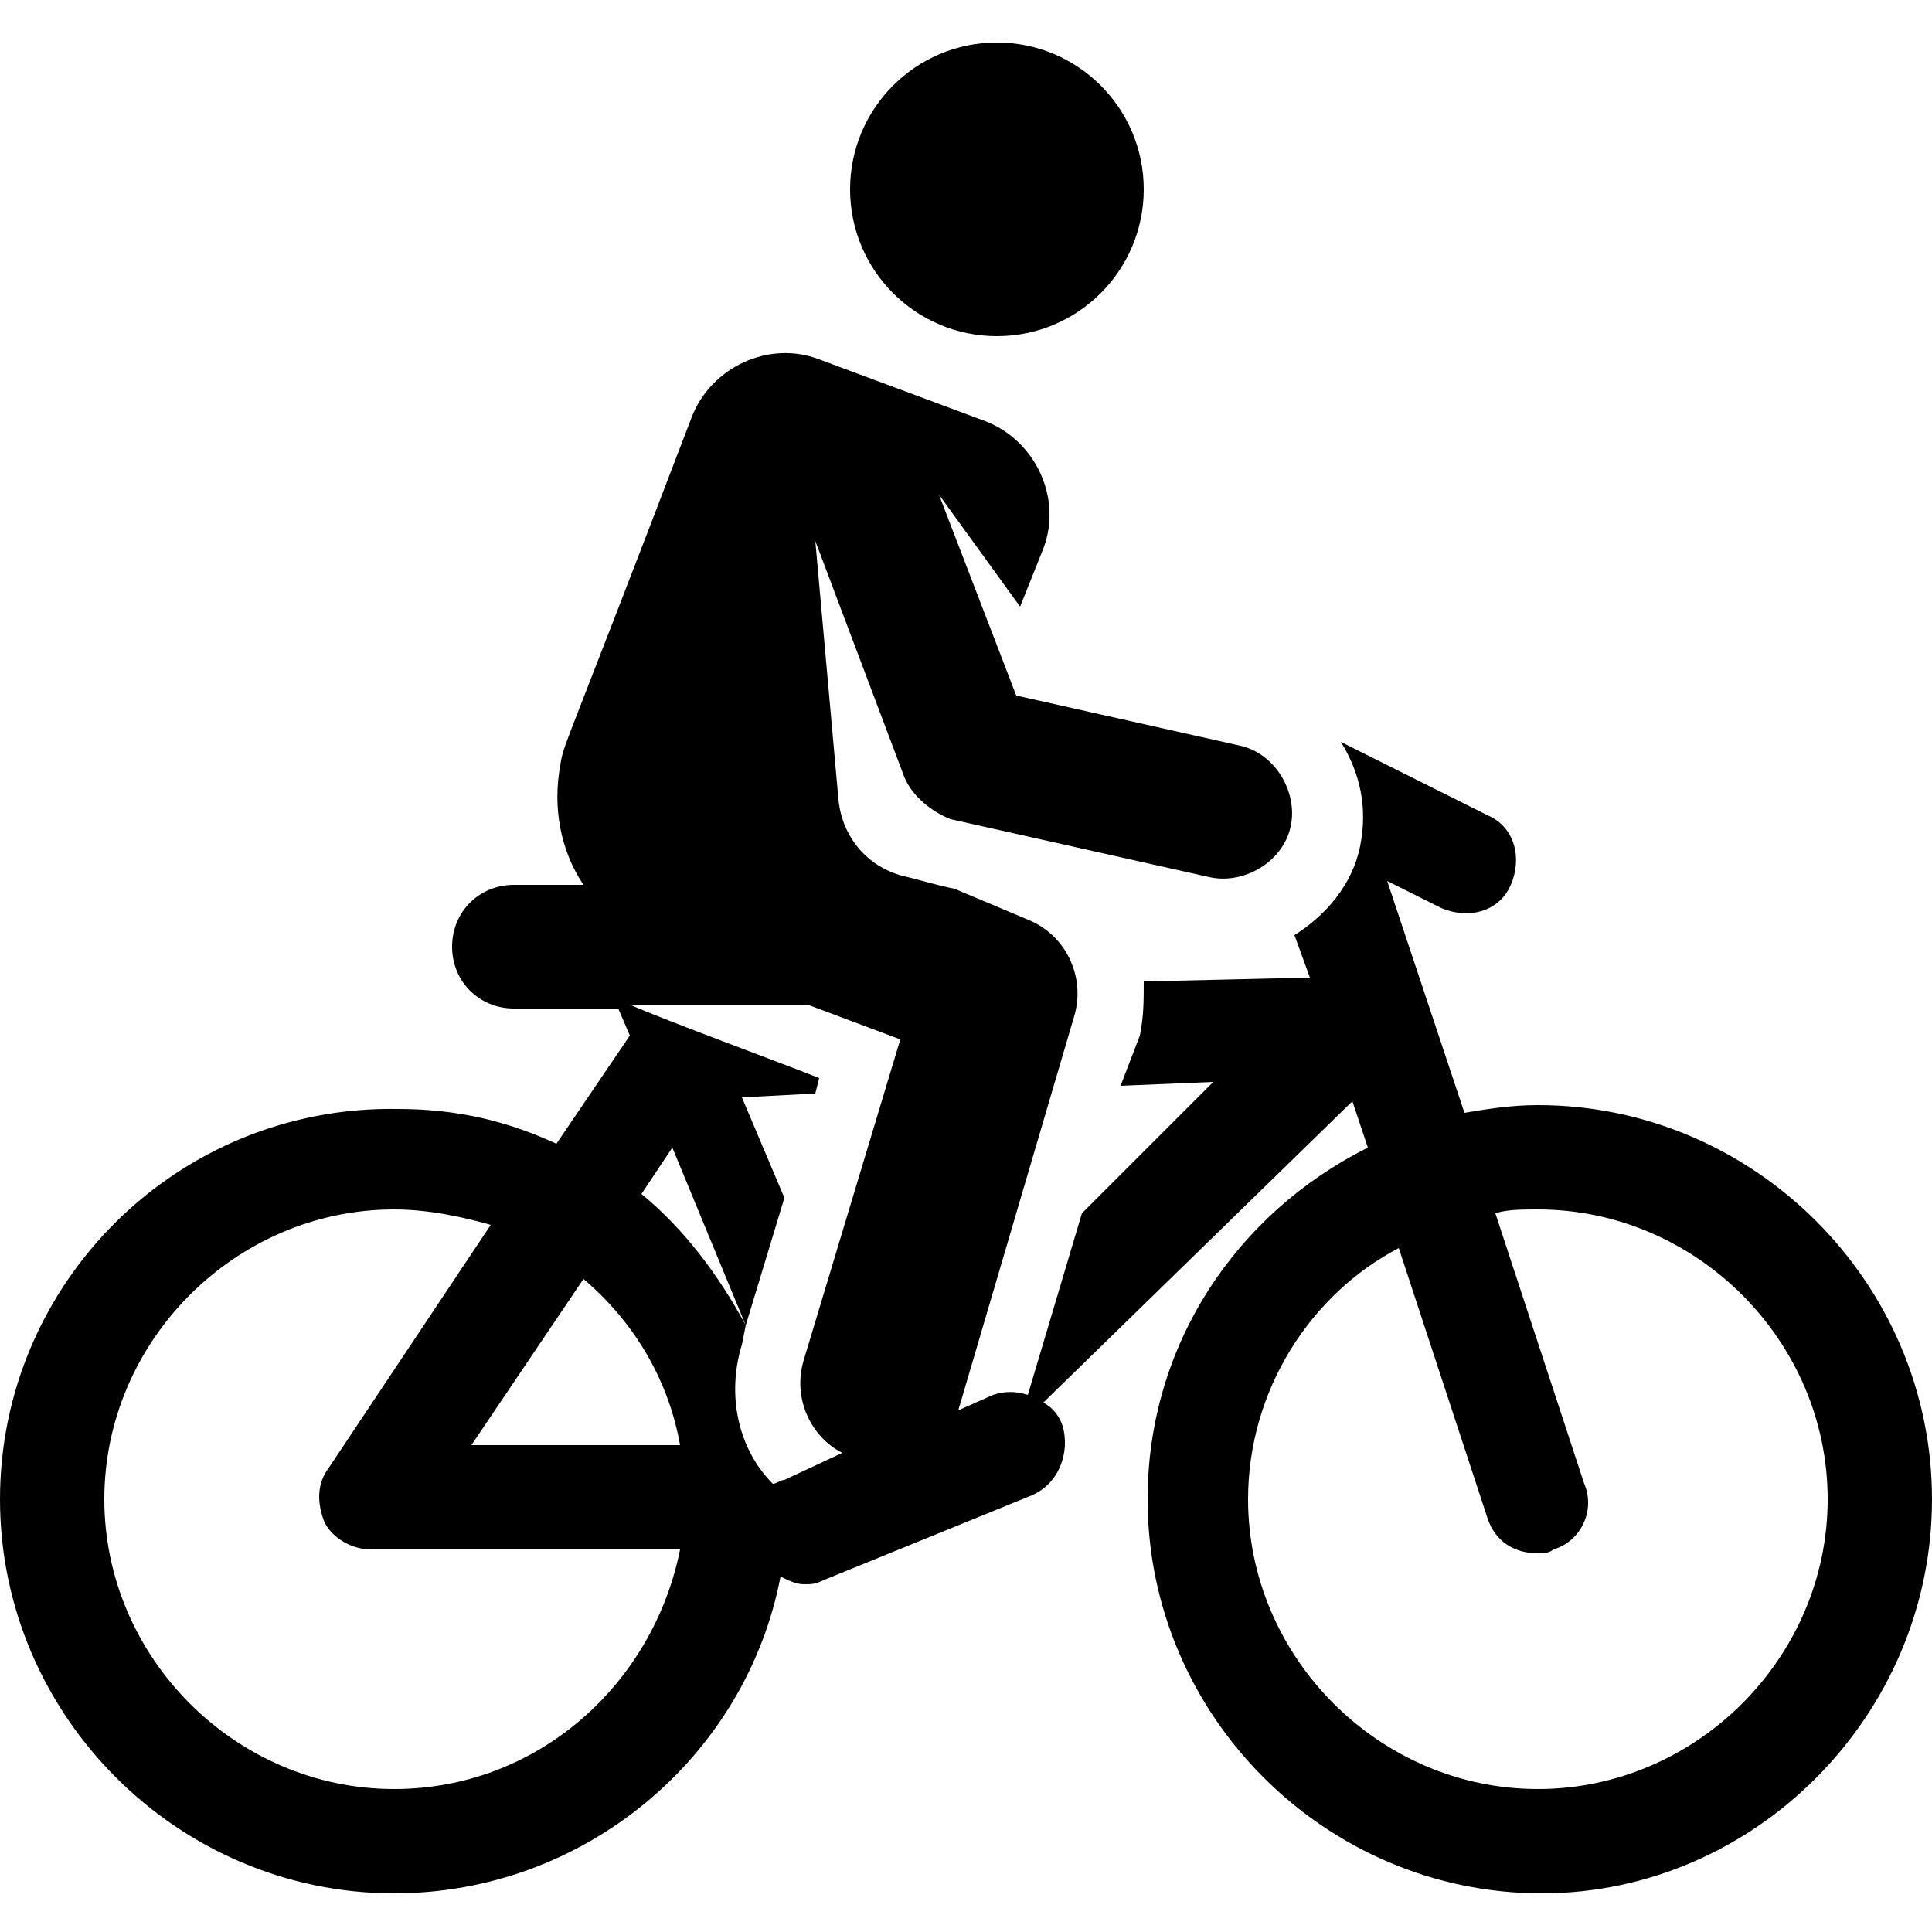 <?xml version="1.0" encoding="utf-8"?>
<!-- Generator: Adobe Illustrator 19.2.1, SVG Export Plug-In . SVG Version: 6.00 Build 0)  -->
<svg version="1.1" id="Icons" xmlns="http://www.w3.org/2000/svg" xmlns:xlink="http://www.w3.org/1999/xlink" x="0px" y="0px"
	 viewBox="0 0 50 50" style="enable-background:new 0 0 50 50;" xml:space="preserve">
<style type="text/css">
	.st0{fill:#010002;}
</style>
<circle id="XMLID_3_" cx="25.8" cy="4.9" r="3.8"/>
<path id="XMLID_2_" d="M39.8,28.6c-0.7,0-1.3,0.1-1.9,0.2l-2-6l1.4,0.7c0.7,0.3,1.5,0.1,1.8-0.6c0.3-0.7,0.1-1.5-0.6-1.8l-3.8-1.9
	c0.5,0.8,0.7,1.7,0.5,2.7c-0.2,1-0.9,1.8-1.7,2.3l0.4,1.1l-4.3,0.1c0,0.5,0,0.9-0.1,1.4L29,28.1l2.4-0.1L28,31.4l-1.4,4.7
	c-0.3-0.1-0.6-0.1-0.9,0l-0.9,0.4c0,0,0,0,0,0l3-10.2c0.3-1-0.2-2.1-1.2-2.5L24.7,23c-0.5-0.1-0.8-0.2-1.2-0.3c-1-0.2-1.7-1-1.8-2
	L21.1,14l2.3,6.1c0.2,0.5,0.7,0.9,1.2,1.1l6.7,1.5c0.9,0.2,1.9-0.4,2.1-1.3c0.2-0.9-0.4-1.9-1.3-2.1l-5.8-1.3l-2-5.2l2.1,2.9
	l0.6-1.5c0.5-1.3-0.2-2.8-1.5-3.3l-4.3-1.6c-1.3-0.5-2.8,0.2-3.3,1.5c-3.4,8.9-3.3,8.4-3.4,9c-0.2,1.1,0,2.2,0.6,3.1
	c-2.3,0-1.6,0-1.8,0c-0.9,0-1.6,0.7-1.6,1.6c0,0.9,0.7,1.6,1.6,1.6h2.7l0.3,0.7l-1.9,2.8c-1.3-0.6-2.6-0.9-4.1-0.9
	C4.6,28.6,0,33.2,0,38.8S4.6,49,10.2,49c4.9,0,9.1-3.5,10-8.2c0.2,0.1,0.4,0.2,0.6,0.2c0.2,0,0.3,0,0.5-0.1l5.4-2.2
	c0.7-0.3,1-1.1,0.8-1.8c-0.1-0.3-0.3-0.5-0.5-0.6l8-7.8l0.4,1.2c-3.4,1.7-5.7,5.1-5.7,9.1c0,5.6,4.6,10.2,10.2,10.2
	C45.4,49,50,44.4,50,38.8C50,33.2,45.4,28.6,39.8,28.6z M15.1,33.1c1.3,1.1,2.2,2.6,2.5,4.3h-5.4L15.1,33.1z M10.2,46.3
	c-4.1,0-7.5-3.4-7.5-7.5s3.4-7.5,7.5-7.5c0.9,0,1.8,0.2,2.5,0.4L8.5,38c-0.3,0.4-0.3,0.9-0.1,1.4c0.2,0.4,0.7,0.7,1.2,0.7h8
	C16.9,43.6,13.9,46.3,10.2,46.3z M20.3,38.3c-0.1,0-0.2,0.1-0.3,0.1c-0.9-0.9-1.2-2.3-0.8-3.6l0.1-0.5c-0.7-1.3-1.6-2.5-2.7-3.4
	l0.8-1.2l1.9,4.6l1-3.3l-1.1-2.6l1.9-0.1l0.1-0.4c-1-0.4-4-1.5-4.9-1.9c5,0,4.5,0,4.6,0l2.4,0.9l-2.5,8.3c-0.3,1,0.2,2,1,2.4
	L20.3,38.3z M39.8,46.3c-4.1,0-7.5-3.4-7.5-7.5c0-2.8,1.6-5.3,3.9-6.5l2.3,7c0.2,0.6,0.7,0.9,1.3,0.9c0.1,0,0.3,0,0.4-0.1
	c0.7-0.2,1.1-1,0.8-1.7l-2.3-7c0.3-0.1,0.7-0.1,1.1-0.1c4.1,0,7.5,3.4,7.5,7.5C47.3,42.9,43.9,46.3,39.8,46.3z"/>
</svg>
